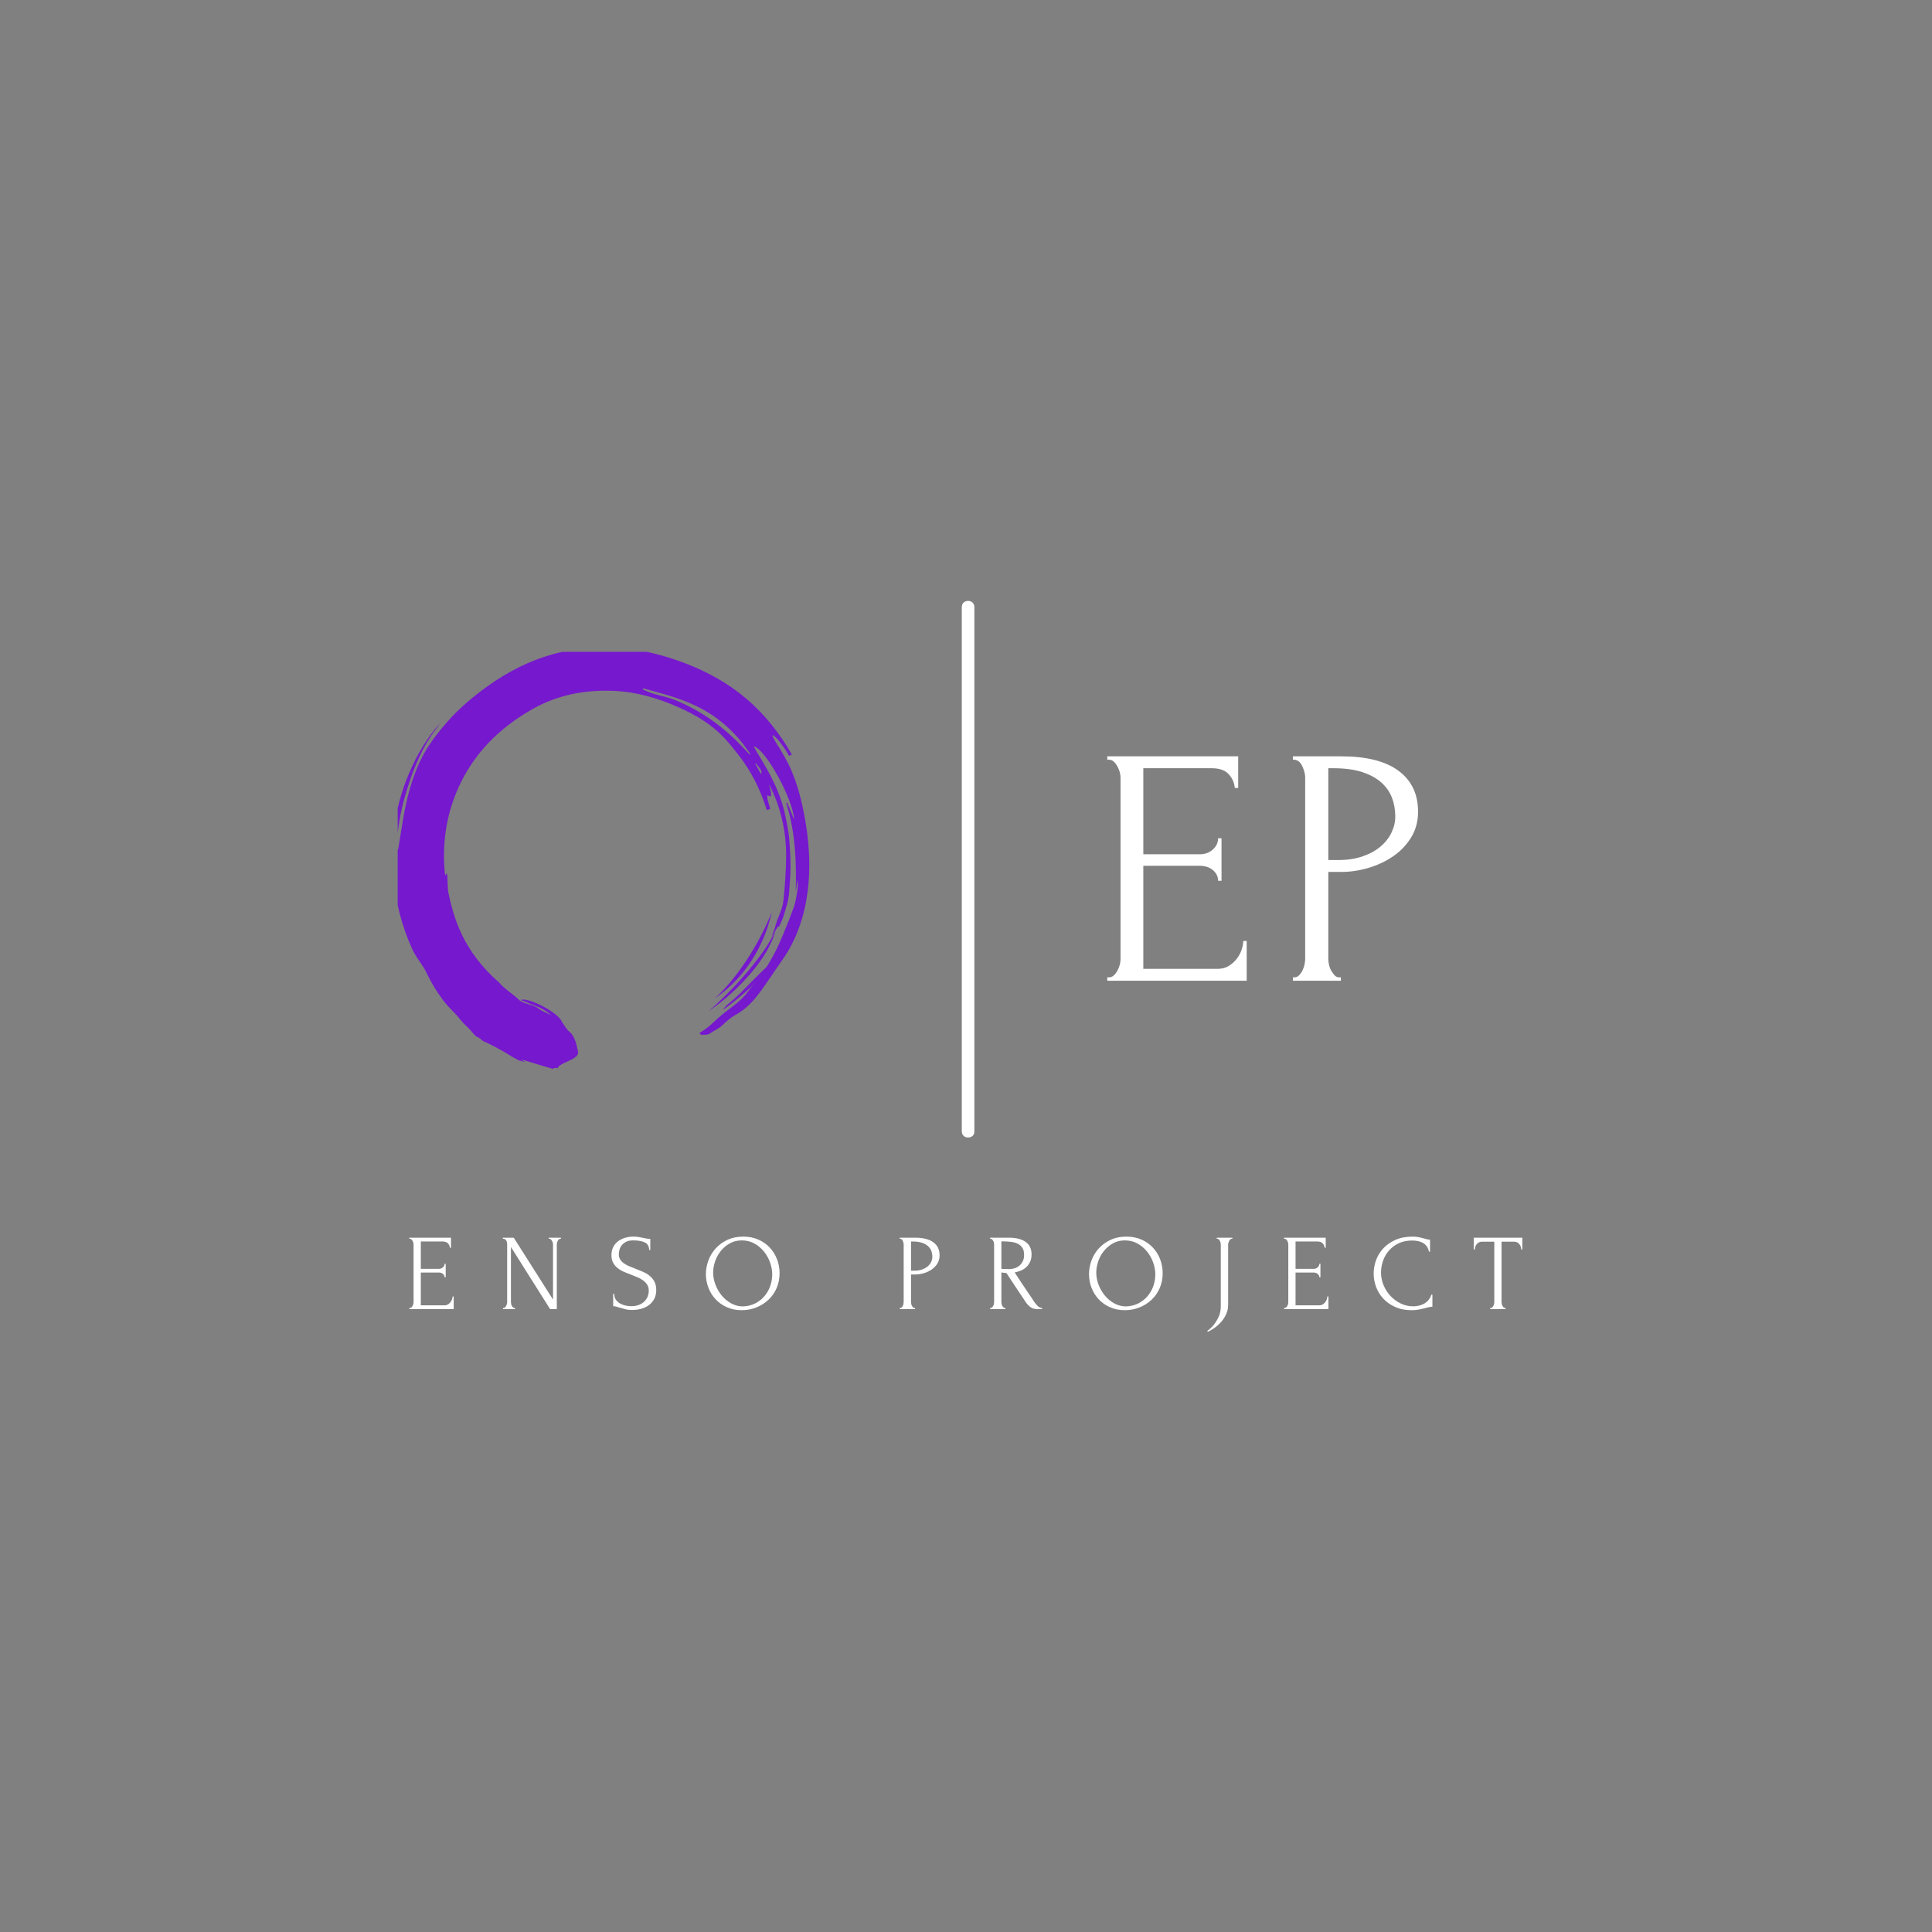 <?xml version="1.0" encoding="UTF-8" standalone="no" ?>
<!DOCTYPE svg PUBLIC "-//W3C//DTD SVG 1.1//EN" "http://www.w3.org/Graphics/SVG/1.1/DTD/svg11.dtd">
<svg xmlns="http://www.w3.org/2000/svg" xmlns:xlink="http://www.w3.org/1999/xlink" version="1.1" width="500" height="500" viewBox="0 0 500 500" xml:space="preserve">
<rect x="0" y="0" width="500" height="500" fill="#808080" stroke="none"/>
<desc>Created with Fabric.js 3.6.3</desc>
<defs>
</defs>
<g transform="matrix(0.5 0 0 0.5 326.558 226.171)" style=""  ><path fill="#ffffff" opacity="1" d="M-79.99 55.29L-79.99 53.53L-79.11 53.53Q-77.70 53.53-76.65 52.56Q-75.59 51.59-74.80 50.18Q-74.01 48.78-73.57 47.19Q-73.13 45.61-73.13 44.20L-73.13 44.20L-73.13-49.96Q-73.13-51.19-73.57-52.78Q-74.01-54.36-74.80-55.77Q-75.59-57.18-76.65-58.14Q-77.70-59.11-79.11-59.11L-79.11-59.11L-79.99-59.11L-79.99-60.87L-12.23-60.87L-12.23-44.50L-13.99-44.50Q-14.34-48.55-17.16-51.63Q-19.98-54.71-25.96-54.71L-25.96-54.71L-61.34-54.71L-61.34-10.18L-32.12-10.18Q-28.07-10.18-25.34-12.65Q-22.62-15.11-22.62-18.46L-22.62-18.46L-20.86-18.46L-20.86 3.54L-22.62 3.54Q-22.62 0.38-25.26-1.91Q-27.90-4.20-32.12-4.20L-32.12-4.20L-61.34-4.20L-61.34 49.13L-22.79 49.13Q-19.45 49.13-16.98 47.54Q-14.52 45.96-12.85 43.76Q-11.18 41.56-10.38 39.01Q-9.59 36.46-9.59 34.70L-9.59 34.70L-7.83 34.70L-7.83 55.29L-79.99 55.29Z"/><path fill="#ffffff" opacity="1" d="M16.10-59.11L16.10-60.87L41.10-60.87Q60.63-60.87 70.75-53.39Q80.87-45.91 80.87-32.18L80.87-32.18Q80.87-24.79 77.35-18.98Q73.83-13.18 68.11-9.22Q62.39-5.26 55.26-3.14Q48.14-1.03 41.10-1.03L41.10-1.03L34.41-1.03L34.41 43.85Q34.41 45.26 34.76 46.93Q35.11 48.60 35.90 50.01Q36.70 51.42 37.66 52.47Q38.63 53.53 40.04 53.53L40.04 53.53L40.92 53.53L40.92 55.29L16.10 55.29L16.10 53.53L16.98 53.53Q18.22 53.53 19.27 52.47Q20.33 51.42 21.03 50.01Q21.74 48.60 22.09 46.93Q22.44 45.26 22.44 43.85L22.44 43.85L22.44-49.96Q22.44-52.42 21.03-55.59Q19.62-58.76 16.98-59.11L16.98-59.11L16.10-59.11ZM36.87-54.71L34.41-54.71L34.41-7.19L39.69-7.19Q46.73-7.19 52.27-9.13Q57.82-11.06 61.51-14.23Q65.21-17.40 67.14-21.45Q69.08-25.50 69.08-29.72L69.08-29.72Q69.08-34.82 67.41-39.31Q65.74-43.80 61.95-47.23Q58.17-50.66 52.01-52.69Q45.85-54.71 36.87-54.71L36.87-54.71Z"/></g><g transform="matrix(0.5 0 0 0.5 249.466 330)" style=""  ><path fill="#ffffff" opacity="1" d="M-287.06 17.59L-287.06 17.03L-286.78 17.03Q-286.33 17.03-285.99 16.72Q-285.66 16.42-285.40 15.97Q-285.15 15.52-285.01 15.02Q-284.87 14.51-284.87 14.06L-284.87 14.06L-284.87-15.90Q-284.87-16.29-285.01-16.79Q-285.15-17.30-285.40-17.74Q-285.66-18.19-285.99-18.50Q-286.33-18.81-286.78-18.81L-286.78-18.81L-287.06-18.81L-287.06-19.37L-265.50-19.37L-265.50-14.16L-266.06-14.16Q-266.17-15.45-267.06-16.43Q-267.96-17.41-269.86-17.41L-269.86-17.41L-281.12-17.41L-281.12-3.24L-271.82-3.24Q-270.54-3.24-269.67-4.02Q-268.80-4.81-268.80-5.87L-268.80-5.87L-268.24-5.87L-268.24 1.13L-268.80 1.13Q-268.80 0.12-269.64-0.61Q-270.48-1.34-271.82-1.34L-271.82-1.34L-281.12-1.34L-281.12 15.63L-268.86 15.63Q-267.79 15.63-267.01 15.13Q-266.22 14.62-265.69 13.92Q-265.16 13.22-264.91 12.41Q-264.66 11.60-264.66 11.04L-264.66 11.04L-264.10 11.04L-264.10 17.59L-287.06 17.59Z"/><path fill="#ffffff" opacity="1" d="M-232.62 17.03L-232.62 17.03L-232.34 17.03L-232.34 17.59L-238.56 17.59L-238.56 17.03L-238.28 17.03Q-237.89 17.03-237.52 16.70Q-237.16 16.36-236.94 15.91Q-236.71 15.46-236.57 14.93Q-236.43 14.40-236.43 13.95L-236.43 13.95L-236.43-15.90Q-236.43-16.29-236.52-16.79Q-236.60-17.30-236.82-17.74Q-237.05-18.19-237.44-18.50Q-237.83-18.81-238.39-18.81L-238.39-18.81L-238.67-18.81L-238.67-19.37L-233.02-19.37L-212.69 12.66L-212.69-15.90Q-212.69-16.29-212.83-16.79Q-212.97-17.30-213.22-17.74Q-213.47-18.19-213.81-18.50Q-214.14-18.81-214.59-18.81L-214.59-18.81L-214.87-18.81L-214.87-19.37L-208.60-19.37L-208.60-18.81L-208.88-18.81Q-209.33-18.81-209.66-18.50Q-210.00-18.19-210.25-17.74Q-210.50-17.30-210.62-16.79Q-210.73-16.29-210.73-15.90L-210.73-15.90L-210.73 17.59L-214.20 17.59L-234.47-14.55L-234.47 13.95Q-234.47 14.40-234.36 14.93Q-234.25 15.46-234.00 15.91Q-233.74 16.36-233.41 16.70Q-233.07 17.03-232.62 17.03Z"/><path fill="#ffffff" opacity="1" d="M-159.26 7.68L-159.26 7.68Q-159.26 10.48-160.38 12.47Q-161.50 14.46-163.27 15.69Q-165.03 16.92-167.24 17.48Q-169.46 18.04-171.64 18.04L-171.64 18.04Q-173.88 18.04-175.50 17.59Q-177.13 17.14-178.47 16.75L-178.47 16.75Q-179.37 16.47-180.10 16.28Q-180.82 16.08-181.55 16.08L-181.55 16.08L-181.55 9.70L-180.99 9.70Q-180.99 11.82-179.90 13.08Q-178.81 14.34-177.35 15.02Q-175.90 15.69-174.44 15.88Q-172.98 16.08-172.31 16.08L-172.31 16.08Q-169.90 16.08-168.17 15.38Q-166.43 14.68-165.31 13.53Q-164.19 12.38-163.66 10.98Q-163.13 9.58-163.13 8.13L-163.13 8.13Q-163.13 6.28-163.91 5.02Q-164.70 3.76-165.96 2.81Q-167.22 1.86-168.84 1.18Q-170.46 0.51-172.14-0.16L-172.14-0.16Q-174.05-0.89-175.90-1.67Q-177.74-2.46-179.20-3.60Q-180.66-4.75-181.55-6.35Q-182.45-7.94-182.45-10.30L-182.45-10.30Q-182.45-12.76-181.50-14.58Q-180.54-16.40-178.95-17.58Q-177.35-18.75-175.31-19.34Q-173.26-19.93-171.14-19.93L-171.14-19.93Q-169.68-19.93-168.39-19.73Q-167.10-19.54-165.93-19.26L-165.93-19.26Q-164.98-19.03-164.08-18.89Q-163.18-18.75-162.34-18.75L-162.34-18.75L-162.34-12.98L-162.90-12.98Q-163.02-15.90-165.20-16.93Q-167.38-17.97-171.25-17.97L-171.25-17.97Q-173.49-17.97-174.92-17.21Q-176.34-16.46-177.18-15.36Q-178.02-14.27-178.33-13.01Q-178.64-11.75-178.64-10.80L-178.64-10.80Q-178.64-9.23-177.94-8.11Q-177.24-6.99-176.06-6.15Q-174.89-5.31-173.35-4.64Q-171.81-3.97-170.13-3.35L-170.13-3.35Q-168.22-2.62-166.26-1.78Q-164.30-0.94-162.76 0.29Q-161.22 1.52-160.24 3.31Q-159.26 5.10-159.26 7.68Z"/><path fill="#ffffff" opacity="1" d="M-114.24-19.93L-114.24-19.93Q-109.87-19.93-106.40-18.39Q-102.93-16.85-100.49-14.24Q-98.06-11.64-96.74-8.20Q-95.42-4.75-95.42-1.00L-95.42-1.00Q-95.42 3.20-96.96 6.73Q-98.50 10.26-101.19 12.78Q-103.88 15.30-107.44 16.72Q-110.99 18.15-115.02 18.15L-115.02 18.15Q-119.34 18.15-122.78 16.58Q-126.22 15.02-128.60 12.44Q-130.98 9.86-132.27 6.50Q-133.56 3.14-133.56-0.50L-133.56-0.50Q-133.56-4.08-132.27-7.58Q-130.98-11.08-128.49-13.82Q-126.00-16.57-122.42-18.25Q-118.83-19.93-114.24-19.93ZM-114.30 16.19L-114.30 16.19Q-110.54 16.02-107.72 14.48Q-104.89 12.94-102.98 10.56Q-101.08 8.18-100.16 5.33Q-99.23 2.47-99.23-0.33L-99.23-0.33Q-99.23-3.41-100.35-6.54Q-101.47-9.68-103.54-12.23Q-105.62-14.78-108.50-16.37Q-111.38-17.97-114.97-17.97L-114.97-17.97Q-118.44-17.97-121.18-16.43Q-123.93-14.89-125.86-12.48Q-127.79-10.07-128.80-7.10Q-129.81-4.14-129.81-1.28L-129.81-1.28Q-129.81 1.80-128.63 4.91Q-127.46 8.02-125.38 10.54Q-123.31 13.06-120.48 14.62Q-117.66 16.19-114.30 16.19Z"/><path fill="#ffffff" opacity="1" d=""/><path fill="#ffffff" opacity="1" d="M-33.21-18.81L-33.21-19.37L-25.26-19.37Q-19.04-19.37-15.82-16.99Q-12.60-14.61-12.60-10.24L-12.60-10.24Q-12.60-7.89-13.72-6.04Q-14.84-4.19-16.66-2.93Q-18.48-1.67-20.75-1.00Q-23.02-0.33-25.26-0.33L-25.26-0.33L-27.38-0.33L-27.38 13.95Q-27.38 14.40-27.27 14.93Q-27.16 15.46-26.91 15.91Q-26.66 16.36-26.35 16.70Q-26.04 17.03-25.59 17.03L-25.59 17.03L-25.31 17.03L-25.31 17.59L-33.21 17.59L-33.21 17.03L-32.93 17.03Q-32.54 17.03-32.20 16.70Q-31.86 16.36-31.64 15.91Q-31.42 15.46-31.30 14.93Q-31.19 14.40-31.19 13.95L-31.19 13.95L-31.19-15.90Q-31.19-16.68-31.64-17.69Q-32.09-18.70-32.93-18.81L-32.93-18.81L-33.21-18.81ZM-26.60-17.41L-27.38-17.41L-27.38-2.29L-25.70-2.29Q-23.46-2.29-21.70-2.90Q-19.94-3.52-18.76-4.53Q-17.58-5.54-16.97-6.82Q-16.35-8.11-16.35-9.46L-16.35-9.46Q-16.35-11.08-16.88-12.51Q-17.42-13.94-18.62-15.03Q-19.82-16.12-21.78-16.76Q-23.74-17.41-26.60-17.41L-26.60-17.41Z"/><path fill="#ffffff" opacity="1" d="M21.17 17.03L21.17 17.03L21.45 17.03L21.45 17.59L13.55 17.59L13.55 17.03L13.83 17.03Q14.22 17.03 14.56 16.70Q14.90 16.36 15.15 15.91Q15.40 15.46 15.51 14.93Q15.62 14.40 15.62 13.95L15.62 13.95L15.62-15.90Q15.62-16.29 15.51-16.79Q15.40-17.30 15.15-17.74Q14.90-18.19 14.56-18.50Q14.22-18.81 13.83-18.81L13.83-18.81L13.55-18.81L13.55-19.37L23.30-19.37Q28.90-19.37 31.95-17.18Q35.00-15.00 35.00-10.74L35.00-10.74Q35.00-8.62 34.30-7.02Q33.60-5.42 32.42-4.28Q31.25-3.13 29.65-2.43Q28.06-1.73 26.26-1.39L26.26-1.39L30.30 4.77Q31.75 7.01 33.26 9.16Q34.78 11.32 36.23 13.62L36.23 13.62Q36.62 14.18 37.10 14.79Q37.58 15.41 38.11 15.91Q38.64 16.42 39.23 16.72Q39.82 17.03 40.43 17.03L40.43 17.03L40.43 17.59L38.02 17.59Q35.78 17.59 34.36 16.50Q32.93 15.41 31.98 13.95L31.98 13.95Q29.46 10.26 26.96 6.45Q24.47 2.64 22.01-1.06L22.01-1.06Q21.39-1.11 20.69-1.20Q19.99-1.28 19.38-1.39L19.38-1.39L19.38 13.95Q19.38 14.40 19.49 14.93Q19.60 15.46 19.85 15.91Q20.10 16.36 20.41 16.70Q20.72 17.03 21.17 17.03ZM20.22-17.46L19.38-17.46L19.38-3.24L19.66-3.24Q20.10-3.18 21.08-3.16Q22.06-3.13 23.52-3.13L23.52-3.13Q24.70-3.13 26.01-3.49Q27.33-3.86 28.48-4.72Q29.62-5.59 30.38-6.99Q31.14-8.39 31.14-10.52L31.14-10.52Q31.14-12.65 30.32-13.99Q29.51-15.34 28.08-16.12Q26.66-16.90 24.64-17.18Q22.62-17.46 20.22-17.46L20.22-17.46Z"/><path fill="#ffffff" opacity="1" d="M84.06-19.93L84.06-19.93Q88.42-19.93 91.90-18.39Q95.37-16.85 97.80-14.24Q100.24-11.64 101.56-8.20Q102.87-4.75 102.87-1.00L102.87-1.00Q102.87 3.20 101.33 6.73Q99.79 10.26 97.10 12.78Q94.42 15.30 90.86 16.72Q87.30 18.15 83.27 18.15L83.27 18.15Q78.96 18.15 75.52 16.58Q72.07 15.02 69.69 12.44Q67.31 9.86 66.02 6.50Q64.74 3.14 64.74-0.50L64.74-0.50Q64.74-4.08 66.02-7.58Q67.31-11.08 69.80-13.82Q72.30-16.57 75.88-18.25Q79.46-19.93 84.06-19.93ZM84.00 16.19L84.00 16.19Q87.75 16.02 90.58 14.48Q93.41 12.94 95.31 10.56Q97.22 8.18 98.14 5.33Q99.06 2.47 99.06-0.33L99.06-0.33Q99.06-3.41 97.94-6.54Q96.82-9.68 94.75-12.23Q92.68-14.78 89.80-16.37Q86.91-17.97 83.33-17.97L83.33-17.97Q79.86-17.97 77.11-16.43Q74.37-14.89 72.44-12.48Q70.50-10.07 69.50-7.10Q68.49-4.14 68.49-1.28L68.49-1.28Q68.49 1.80 69.66 4.91Q70.84 8.02 72.91 10.54Q74.98 13.06 77.81 14.62Q80.64 16.19 84.00 16.19Z"/><path fill="#ffffff" opacity="1" d="M130.87-18.81L130.87-19.37L138.94-19.37L138.94-18.81L138.66-18.81Q138.21-18.81 137.87-18.50Q137.54-18.19 137.28-17.72Q137.03-17.24 136.89-16.74Q136.75-16.23 136.75-15.84L136.75-15.84L136.75 15.35Q136.75 17.14 136.30 18.66Q135.86 20.17 135.10 21.48Q134.34 22.80 133.42 23.89Q132.50 24.98 131.49 25.88L131.49 25.88Q129.19 27.95 126.22 29.35L126.22 29.35L125.94 28.90Q127.90 27.50 129.42 25.60L129.42 25.60Q130.70 23.98 131.82 21.62Q132.94 19.27 132.94 16.19L132.94 16.19L132.94-15.84Q132.94-16.23 132.83-16.74Q132.72-17.24 132.47-17.72Q132.22-18.19 131.88-18.50Q131.54-18.81 131.15-18.81L131.15-18.81L130.87-18.81Z"/><path fill="#ffffff" opacity="1" d="M165.70 17.59L165.70 17.03L165.98 17.03Q166.43 17.03 166.77 16.72Q167.10 16.42 167.36 15.97Q167.61 15.52 167.75 15.02Q167.89 14.51 167.89 14.06L167.89 14.06L167.89-15.90Q167.89-16.29 167.75-16.79Q167.61-17.30 167.36-17.74Q167.10-18.19 166.77-18.50Q166.43-18.81 165.98-18.81L165.98-18.81L165.70-18.81L165.70-19.37L187.26-19.37L187.26-14.16L186.70-14.16Q186.59-15.45 185.70-16.43Q184.80-17.41 182.90-17.41L182.90-17.41L171.64-17.41L171.64-3.24L180.94-3.24Q182.22-3.24 183.09-4.02Q183.96-4.81 183.96-5.87L183.96-5.87L184.52-5.87L184.52 1.13L183.96 1.13Q183.96 0.12 183.12-0.61Q182.28-1.34 180.94-1.34L180.94-1.34L171.64-1.34L171.64 15.63L183.90 15.63Q184.97 15.63 185.75 15.13Q186.54 14.62 187.07 13.92Q187.60 13.22 187.85 12.41Q188.10 11.60 188.10 11.04L188.10 11.04L188.66 11.04L188.66 17.59L165.70 17.59Z"/><path fill="#ffffff" opacity="1" d="M232.12-17.91L232.12-17.91Q227.98-17.91 224.92-16.43Q221.87-14.94 219.86-12.56Q217.84-10.18 216.86-7.22Q215.88-4.25 215.88-1.34L215.88-1.34Q215.88 1.97 217.17 5.13Q218.46 8.30 220.72 10.73Q222.99 13.17 226.02 14.65Q229.04 16.14 232.57 16.14L232.57 16.14Q233.58 16.14 234.95 15.91Q236.32 15.69 237.66 15.04Q239.01 14.40 240.16 13.22Q241.30 12.05 241.92 10.14L241.92 10.14L242.48 10.14L242.48 16.36Q241.64 16.36 240.72 16.58Q239.79 16.81 238.67 17.09L238.67 17.09Q237.22 17.48 235.45 17.82Q233.69 18.15 231.73 18.15L231.73 18.15Q226.86 18.15 223.16 16.47Q219.46 14.79 217.00 12.10Q214.54 9.42 213.30 6.03Q212.07 2.64 212.07-0.83L212.07-0.83Q212.07-4.30 213.30-7.72Q214.54-11.14 217.06-13.85Q219.58-16.57 223.38-18.25Q227.19-19.93 232.34-19.93L232.34-19.93Q234.19-19.93 235.68-19.59Q237.16-19.26 238.34-18.92L238.34-18.92Q239.18-18.64 239.88-18.50Q240.58-18.36 241.25-18.36L241.25-18.36L241.25-12.14L240.69-12.14Q240.35-13.88 239.46-15.03Q238.56-16.18 237.36-16.79Q236.15-17.41 234.78-17.66Q233.41-17.91 232.12-17.91Z"/><path fill="#ffffff" opacity="1" d="M280.06 17.03L280.06 17.03L280.34 17.03L280.34 17.59L272.38 17.59L272.38 17.03L272.66 17.03Q273.11 17.03 273.45 16.70Q273.78 16.36 274.04 15.91Q274.29 15.46 274.40 14.93Q274.51 14.40 274.51 13.95L274.51 13.95L274.51-17.30L268.02-17.30Q267.12-17.30 266.45-16.90Q265.78-16.51 265.33-15.92Q264.88-15.34 264.66-14.64Q264.43-13.94 264.43-13.26L264.43-13.26L263.87-13.26L263.87-19.37L289.02-19.37L289.02-13.26L288.46-13.26Q288.46-13.94 288.23-14.64Q288.01-15.34 287.56-15.92Q287.11-16.51 286.44-16.90Q285.77-17.30 284.87-17.30L284.87-17.30L278.26-17.30L278.26 13.95Q278.26 14.40 278.38 14.93Q278.49 15.46 278.74 15.91Q278.99 16.36 279.30 16.70Q279.61 17.03 280.06 17.03Z"/></g><g transform="matrix(0.237 -5.815e-17 5.815e-17 0.237 156.664 222.949)"  >
<g style=""   >
		<g transform="matrix(1 0 0 1 183.55 81.25)" clip-path="url(#CLIPPATH_51264)"  >
<clipPath id="CLIPPATH_51264" >
	<rect transform="matrix(1 0 0 1 -364.9 -165.15)" x="-234" y="-230.05" rx="0" ry="0" width="468" height="460.1" />
</clipPath>
<path style="stroke: none; stroke-width: 1; stroke-dasharray: none; stroke-linecap: butt; stroke-dashoffset: 0; stroke-linejoin: miter; stroke-miterlimit: 4; fill: rgb(118,24,206); fill-rule: nonzero; opacity: 1;"  transform=" translate(-453.05, -350.75)" d="M 447.1 360.9 c 0.2 -0.5 1.8 -4.3 3.4 -8.4 c 2.1 -3.5 4.4 -7.3 7.5 -11.9 c 0.3 0.1 0.6 0.2 1 0.4 C 454.8 349.4 449.3 359.9 447.1 360.9" stroke-linecap="round" />
</g>
		<g transform="matrix(1 0 0 1 145.376 49.2)" clip-path="url(#CLIPPATH_51265)"  >
<clipPath id="CLIPPATH_51265" >
	<rect transform="matrix(1 0 0 1 -288.553 -101.05)" x="-234" y="-230.05" rx="0" ry="0" width="468" height="460.1" />
</clipPath>
<path style="stroke: none; stroke-width: 1; stroke-dasharray: none; stroke-linecap: butt; stroke-dashoffset: 0; stroke-linejoin: miter; stroke-miterlimit: 4; fill: rgb(118,24,206); fill-rule: nonzero; opacity: 1;"  transform=" translate(-414.876, -318.7)" d="M 501.6 233.6 c 3.7 22.2 4.2 44.5 1.2 66.9 c -5.7 43.3 -23.6 81.4 -50.1 115.7 c -10 12.9 -21.7 24.2 -34.7 34.1 c -20.9 15.9 -43.9 27 -69.7 31.9 c -7.6 1.4 -15.5 2 -23.3 2.4 c 6.2 -4.3 13.6 -4.7 20.4 -6.7 c 14.5 -4.1 28.9 -9 41.9 -16.6 c 18.7 -10.9 36.4 -23.3 51.2 -39.5 c 28.5 -31.4 47.9 -67.3 56.3 -109 c 6.3 -31.1 5.6 -62 -1.8 -92.8 c -3.3 -14 -6.1 -28.1 -11.4 -41.5 c -3.4 -8.4 -7.1 -16.5 -11.5 -24.3 l 3.1 -1.4 C 487.5 178 496.8 204.9 501.6 233.6" stroke-linecap="round" />
</g>
		<g transform="matrix(1 0 0 1 188 -45.35)" clip-path="url(#CLIPPATH_51266)"  >
<clipPath id="CLIPPATH_51266" >
	<rect transform="matrix(1 0 0 1 -373.8 88.05)" x="-234" y="-230.05" rx="0" ry="0" width="468" height="460.1" />
</clipPath>
<path style="stroke: none; stroke-width: 1; stroke-dasharray: none; stroke-linecap: butt; stroke-dashoffset: 0; stroke-linejoin: miter; stroke-miterlimit: 4; fill: rgb(118,24,206); fill-rule: nonzero; opacity: 1;"  transform=" translate(-457.5, -224.15)" d="M 448.3 185.5 c 12.4 24.3 18.4 50.2 18.4 77.3 C 463.4 228.8 460.1 215.3 448.3 185.5" stroke-linecap="round" />
</g>
		<g transform="matrix(1 0 0 1 176.111 92.3)" clip-path="url(#CLIPPATH_51267)"  >
<clipPath id="CLIPPATH_51267" >
	<rect transform="matrix(1 0 0 1 -350.022 -187.25)" x="-234" y="-230.05" rx="0" ry="0" width="468" height="460.1" />
</clipPath>
<path style="stroke: none; stroke-width: 1; stroke-dasharray: none; stroke-linecap: butt; stroke-dashoffset: 0; stroke-linejoin: miter; stroke-miterlimit: 4; fill: rgb(118,24,206); fill-rule: nonzero; opacity: 1;"  transform=" translate(-445.611, -361.8)" d="M 458.9 340.9 h 0.1 c -0.4 1.6 -4.5 10.4 -5.4 11.8 c -5.5 9.3 -13.6 21.1 -20.6 30 c -3.4 -0.8 5.3 -10.1 7.6 -14 c 3.9 -5.9 6.5 -10.6 9.8 -16.2 c -1.6 4.1 -3.1 7.9 -3.4 8.4 C 449.3 359.9 454.8 349.4 458.9 340.9" stroke-linecap="round" />
</g>
		<g transform="matrix(1 0 0 1 180.739 13.65)" clip-path="url(#CLIPPATH_51268)"  >
<clipPath id="CLIPPATH_51268" >
	<rect transform="matrix(1 0 0 1 -359.278 -29.95)" x="-234" y="-230.05" rx="0" ry="0" width="468" height="460.1" />
</clipPath>
<path style="stroke: none; stroke-width: 1; stroke-dasharray: none; stroke-linecap: butt; stroke-dashoffset: 0; stroke-linejoin: miter; stroke-miterlimit: 4; fill: rgb(118,24,206); fill-rule: nonzero; opacity: 1;"  transform=" translate(-450.239, -283.15)" d="M 455.9 234.8 c 9.5 34.2 7.9 67.7 -6.4 100.3 c -2.6 6 -6 11.6 -9 17.4 c -0.3 0.6 -0.9 1.2 -1.9 1.5 c 0.3 -1 0.6 -2 1 -3 c 7.6 -19.5 12.2 -39.7 13.9 -60.6 c 2.2 -26.2 -0.4 -51.9 -8 -77 l 3.9 -1.1 C 451.6 219.7 453.8 227.2 455.9 234.8" stroke-linecap="round" />
</g>
		<g transform="matrix(1 0 0 1 -5.037 -3.749)" clip-path="url(#CLIPPATH_51269)"  >
<clipPath id="CLIPPATH_51269" >
	<rect transform="matrix(1 0 0 1 12.275 4.847)" x="-234" y="-230.05" rx="0" ry="0" width="468" height="460.1" />
</clipPath>
<path style="stroke: none; stroke-width: 1; stroke-dasharray: none; stroke-linecap: butt; stroke-dashoffset: 0; stroke-linejoin: miter; stroke-miterlimit: 4; fill: rgb(118,24,206); fill-rule: nonzero; opacity: 1;"  transform=" translate(-264.463, -265.751)" d="M 488.9 231.7 c -3.2 -20.8 -7.7 -41.3 -15.9 -60.8 c -4.7 -11.1 -10.8 -21.4 -17.3 -31.5 c -1.4 -2.2 -2.5 -4.6 -3.8 -7 c 0.4 -0.3 0.7 -0.5 1.1 -0.8 c 1.8 1.8 3.7 3.4 5.3 5.3 c 4.5 5.4 8.4 11.2 11.8 17.3 l 3.1 -1.4 c -3.3 -5.8 -6.8 -11.4 -10.6 -17 c -14.8 -21.7 -32.5 -40.5 -54.1 -55.6 c -19.1 -13.3 -39.9 -23.3 -62 -30.8 c -31.1 -10.6 -62.8 -15.8 -95.8 -13.1 c -27 2.2 -52 9.5 -75.4 21 c -12.2 6.1 -24 13.3 -35.4 21.5 c -15.5 11.3 -30.2 23.6 -42.9 38.1 c -11.3 12.8 -21.7 26.4 -29.2 41.8 c -10 20.7 -15.5 42.9 -19.3 65.4 c -1.7 10.2 -3.3 20.5 -5 30.7 c -0.2 1.3 -0.9 2.5 -1.4 3.8 c -0.3 -0.1 -0.6 -0.2 -0.9 -0.3 c 0.5 -6.6 0.7 -13.2 1.5 -19.7 c 2 -18.1 6.2 -35.6 11.9 -52.9 c 7.1 -21.6 15.8 -42.3 29.8 -60.5 c 1.6 -2 2.9 -4.2 4.4 -6.3 c -1.8 2 -3.6 4 -5.3 6.1 c -13.7 17 -23.8 36 -31.6 56.3 c -12.9 34 -17.5 68.8 -14.1 104.5 c 2.6 27.4 9.3 53.8 20.6 78.9 c 5 11.1 11.1 16.3 16.3 27.3 c 5 10.6 10.7 19.7 17.7 29.1 c 6.1 8.2 12.6 13.2 18.9 21.3 c 4.6 5.8 7.2 6.9 11.9 12.5 c 0.9 1.1 4.7 5.7 6.1 6.1 c 2.5 0.6 5.3 4 7.6 5 c 4.8 2 9.4 4.6 14.1 7 c 8.6 4.4 15.1 9.2 23.7 13.5 c 1 0.5 5.3 1.5 6.8 1.9 c -0.8 -1.6 -2.2 -0.6 -3.1 -2.5 c 4.1 1.2 7.2 2 11.5 3.4 c 5.6 1.8 16.1 4.9 21.8 6.5 c 1.8 0.5 0.8 -0.9 2.7 -0.9 c 0.1 -0.2 3.1 0.5 3.2 0.3 c -1.1 -0.9 1.9 -0.9 0.6 -2 c 0.7 -0.4 1.1 -0.6 1.6 -0.9 c 5.6 -4 11.4 -4.9 16.9 -9.1 c 1.9 -1.4 3.6 -3.5 2.9 -6.4 c -1 -4 -1.7 -8.2 -3.2 -12.1 c -1.3 -3.2 -3 -6.7 -5.6 -8.8 c -5.8 -4.6 -6.4 -10.4 -12.5 -14.6 c -4.3 -2.9 -17.7 -7.8 -21.7 -11.1 c -5.4 -4.7 -16.5 -4.8 -21.6 -9.8 c -6.2 -6.1 -15.8 -11.8 -21.3 -18.5 c -40.3 -35.2 -49.8 -71.3 -55.7 -98.7 c -0.9 -3.8 -0.6 -16.7 -1.5 -21 c -0.7 1.1 -1.1 1.7 -1.8 2.7 c -0.3 -1.5 -0.5 -2.4 -0.6 -3.4 c -2.4 -27.5 0.5 -54.4 10 -80.4 c 3.3 -9.1 7.2 -17.7 11.8 -25.8 c 16.8 -30.3 41.7 -53.6 72.8 -71.5 c 11.2 -6.5 22.9 -11.3 34.9 -14.7 c 17.7 -5 36.1 -6.7 55.1 -5.9 c 25.2 1.1 49 8.1 71.8 18.4 c 16.7 7.5 32.5 16.7 45.6 29.6 c 7.2 7.1 13.5 15.2 19.7 23.2 c 12.8 16.6 22.2 35.1 28.7 55 c 0.4 1.3 0.8 2.6 1.2 3.9 l 3.9 -1.1 c -1 -3.4 -1.9 -6.8 -2.9 -10.1 c -0.4 -1.4 -0.3 -3 -0.5 -4.9 c 1.7 0.6 2.6 1 3.8 1.4 c 1.5 -4.8 -1.2 -8.8 -1.5 -13.1 c 12.4 24.3 18.4 50.2 18.4 77.3 c 0 16.7 -1.3 33.4 -3 50 c -1 9.3 -7 19.4 -9.1 28.5 c -0.1 0.7 -2.2 6.1 -4.2 11 c 2.1 -3.5 4.4 -7.3 7.5 -11.9 c 0.3 0.1 0.6 0.2 1 0.4 c 2.5 -5.2 4.4 -9.6 4.7 -10.7 c 3.2 -11.2 5.7 -16.5 6.5 -28.2 c 0.6 -8.7 1.3 -17.3 1.4 -25.9 c 0.1 -12.1 -0.6 -19.2 -1.4 -31.3 c -0.6 -8 -3.4 -21 -5.1 -28.8 c -5.2 -22.4 -15.8 -42.4 -27.8 -61.8 c -2 -3.2 -3.8 -6.5 -5.9 -10.2 c 12.7 2.1 43.2 58.2 44.2 80 c -2.6 -6.3 -5.1 -12.4 -7.6 -18.6 c -0.4 0.1 -0.7 0.3 -1.1 0.4 c 10.1 31.7 11.3 64.3 10.4 97.2 c 0.6 -4.6 1.3 -9.1 1.9 -13.7 c 0.4 3.8 0.6 7.5 0 11.2 c -1.2 7.2 -2.1 14.6 -4.8 21.2 c -1.7 4.1 -3 8.3 -4.7 12.4 c -4.2 10.2 -8.1 20.6 -12.9 30.4 c -4.5 9.1 -9.6 18 -15.3 26.5 c -4.5 6.8 -10.7 12.5 -15.3 19.2 c -5 7.2 -11.2 12.8 -18 17.9 c -7.2 5.4 -14.4 10.9 -20.8 17.2 c -4.5 4.5 -9.5 8 -15.3 11.7 c 0.9 0.8 1.7 2.1 2.3 2 c 3 -0.6 6.2 0.5 9 -1.5 c 4.5 -3.2 9.9 -5.3 13.8 -9.1 c 4.3 -4.1 8.6 -8.1 13.7 -10.9 c 10.8 -5.8 19.2 -14.3 26.4 -23.9 c 8.7 -11.6 16.5 -23.9 24.9 -35.8 c 16.1 -22.7 24.5 -48.1 28.1 -75.4 C 493.4 278.9 492.5 255.3 488.9 231.7 z M 434 162.3 c 2.1 3.5 6.1 6 6.1 10.8 c -0.3 0.2 -0.6 0.3 -0.9 0.5 c -2 -3.6 -4 -7.2 -6 -10.8 C 433.5 162.7 433.8 162.5 434 162.3 z M 427.4 153 c -1.9 -2 -3.9 -4.1 -5.8 -6.1 C 400 123.5 374.8 105 345.1 93 c -7.5 -3 -15.6 -4.4 -23.4 -6.8 c -3.9 -1.2 -7.6 -3 -11.4 -4.5 c 0.2 -0.4 0.4 -0.9 0.5 -1.3 c 8 2.2 16.1 4.3 24 6.7 c 15.1 4.4 29.9 9.9 43.6 17.7 c 14.8 8.5 27.5 19.6 38.5 32.7 c 3.6 4.2 6.7 8.8 10.1 13.3 C 427.4 151.2 427.7 151.9 427.4 153 z" stroke-linecap="round" />
</g>
		<g transform="matrix(1 0 0 1 90.733 195.2)" clip-path="url(#CLIPPATH_51270)"  >
<clipPath id="CLIPPATH_51270" >
	<rect transform="matrix(1 0 0 1 -179.265 -393.05)" x="-234" y="-230.05" rx="0" ry="0" width="468" height="460.1" />
</clipPath>
<path style="stroke: none; stroke-width: 1; stroke-dasharray: none; stroke-linecap: butt; stroke-dashoffset: 0; stroke-linejoin: miter; stroke-miterlimit: 4; fill: rgb(118,24,206); fill-rule: nonzero; opacity: 1;"  transform=" translate(-360.233, -464.7)" d="M 370.8 457.4 c 0.7 1.8 1.4 3.2 -1 3.9 c -0.3 0.1 -0.7 0.4 -0.6 0.6 c 0.3 4 -3.1 4.1 -5.5 5.1 c -4.6 1.9 -9.3 3.4 -14 5 c -0.2 -0.4 -0.4 -0.9 -0.7 -1.3 C 356.2 466.2 363.4 461.9 370.8 457.4" stroke-linecap="round" />
</g>
		<g transform="matrix(1 0 0 1 10.1 -181.858)" clip-path="url(#CLIPPATH_51271)"  >
<clipPath id="CLIPPATH_51271" >
	<rect transform="matrix(1 0 0 1 -18 361.066)" x="-234" y="-230.05" rx="0" ry="0" width="468" height="460.1" />
</clipPath>
<path style="stroke: none; stroke-width: 1; stroke-dasharray: none; stroke-linecap: butt; stroke-dashoffset: 0; stroke-linejoin: miter; stroke-miterlimit: 4; fill: rgb(118,24,206); fill-rule: nonzero; opacity: 1;"  transform=" translate(-279.6, -87.642)" d="M 255.9 87.5 c 5.7 -3.9 42.9 -1.6 47.4 2.3 C 287.7 89.1 272.2 88.3 255.9 87.5" stroke-linecap="round" />
</g>
		<g transform="matrix(1 0 0 1 -94.8 -135.7)" clip-path="url(#CLIPPATH_51272)"  >
<clipPath id="CLIPPATH_51272" >
	<rect transform="matrix(1 0 0 1 191.8 268.75)" x="-234" y="-230.05" rx="0" ry="0" width="468" height="460.1" />
</clipPath>
<path style="stroke: none; stroke-width: 1; stroke-dasharray: none; stroke-linecap: butt; stroke-dashoffset: 0; stroke-linejoin: miter; stroke-miterlimit: 4; fill: rgb(118,24,206); fill-rule: nonzero; opacity: 1;"  transform=" translate(-174.7, -133.8)" d="M 224.3 91.9 c 2.1 -0.6 4.4 -0.8 6.5 -1.2 c -22.5 6.7 -42.4 17.7 -60.6 32.4 c -17.5 14.2 -32.2 31 -46.1 48.6 c -1.2 1.5 -2.5 2.9 -3.8 4.4 c -0.2 0.2 -0.5 0.3 -1.7 0.8 c 1.3 -2.1 2.1 -3.5 3 -4.8 c 13.9 -20.1 30.4 -37.7 49.8 -52.4 C 187.4 107.4 204.6 97.3 224.3 91.9" stroke-linecap="round" />
</g>
		<g transform="matrix(1 0 0 1 -104.35 -193.4)" clip-path="url(#CLIPPATH_51273)"  >
<clipPath id="CLIPPATH_51273" >
	<rect transform="matrix(1 0 0 1 210.9 384.15)" x="-234" y="-230.05" rx="0" ry="0" width="468" height="460.1" />
</clipPath>
<path style="stroke: none; stroke-width: 1; stroke-dasharray: none; stroke-linecap: butt; stroke-dashoffset: 0; stroke-linejoin: miter; stroke-miterlimit: 4; fill: rgb(118,24,206); fill-rule: nonzero; opacity: 1;"  transform=" translate(-165.15, -76.1)" d="M 240.8 33.9 c -4.4 2.2 -37.7 8.4 -42.1 10.5 c -8 3.9 -16 7.8 -24 11.8 c -7.3 3.6 -14.5 7.2 -21.8 10.9 c -17 8.6 -32 20.1 -45.8 33.2 c -5.3 5.1 -10.1 10.7 -15.2 16 c -0.7 0.7 -1.5 1.3 -2.4 2 c 2.9 -3.5 5.5 -7.1 8.6 -10.4 C 110.3 94.7 123.6 83 138 72.5 c 19.2 -14.1 40.1 -24.9 62.9 -32.1 c 3.5 -1.1 16.1 -4.1 19.9 -4.5" stroke-linecap="round" />
</g>
		<g transform="matrix(1 0 0 1 -180 -151.15)" clip-path="url(#CLIPPATH_51274)"  >
<clipPath id="CLIPPATH_51274" >
	<rect transform="matrix(1 0 0 1 362.2 299.65)" x="-234" y="-230.05" rx="0" ry="0" width="468" height="460.1" />
</clipPath>
<path style="stroke: none; stroke-width: 1; stroke-dasharray: none; stroke-linecap: butt; stroke-dashoffset: 0; stroke-linejoin: miter; stroke-miterlimit: 4; fill: rgb(118,24,206); fill-rule: nonzero; opacity: 1;"  transform=" translate(-89.5, -118.35)" d="M 89.3 118.5 c 0.1 -0.1 0.2 -0.2 0.4 -0.3 C 89.6 118.3 89.4 118.5 89.3 118.5 L 89.3 118.5 z" stroke-linecap="round" />
</g>
		<g transform="matrix(1 0 0 1 -180.45 -150.65)" clip-path="url(#CLIPPATH_51275)"  >
<clipPath id="CLIPPATH_51275" >
	<rect transform="matrix(1 0 0 1 363.1 298.65)" x="-234" y="-230.05" rx="0" ry="0" width="468" height="460.1" />
</clipPath>
<path style="stroke: none; stroke-width: 1; stroke-dasharray: none; stroke-linecap: butt; stroke-dashoffset: 0; stroke-linejoin: miter; stroke-miterlimit: 4; fill: rgb(118,24,206); fill-rule: nonzero; opacity: 1;"  transform=" translate(-89.05, -118.85)" d="M 89.3 118.5 L 89.3 118.5 c -0.1 0.3 -0.3 0.5 -0.5 0.7 C 89 119 89.1 118.7 89.3 118.5" stroke-linecap="round" />
</g>
		<g transform="matrix(1 0 0 1 154.303 136.9)"  >
<path style="stroke: none; stroke-width: 1; stroke-dasharray: none; stroke-linecap: butt; stroke-dashoffset: 0; stroke-linejoin: miter; stroke-miterlimit: 4; fill: rgb(118,24,206); fill-rule: nonzero; opacity: 1;"  transform=" translate(-423.803, -406.4)" d="M 436.9 397.7 c -0.3 -0.2 12.8 -16.1 12.5 -16.3 c -11.1 9.2 -31.1 31.3 -39.9 38.7 c -3.4 3.1 -9.3 7.2 -11.3 11.3 c 9.3 -6.6 20.4 -15.6 28.3 -22.9 C 427.6 407.3 436.1 399.1 436.9 397.7" stroke-linecap="round" />
</g>
		<g transform="matrix(1 0 0 1 150.7 102.35)"  >
<path style="stroke: none; stroke-width: 1; stroke-dasharray: none; stroke-linecap: butt; stroke-dashoffset: 0; stroke-linejoin: miter; stroke-miterlimit: 4; fill: rgb(118,24,206); fill-rule: nonzero; opacity: 1;"  transform=" translate(-420.2, -371.85)" d="M 451.3 324.7 c -14 35.1 -37.5 71.7 -62.2 94.3 C 421.9 396.6 442.8 362.2 451.3 324.7" stroke-linecap="round" />
</g>
		<g transform="matrix(1 0 0 1 149.3 119.4)"  >
<path style="stroke: none; stroke-width: 1; stroke-dasharray: none; stroke-linecap: butt; stroke-dashoffset: 0; stroke-linejoin: miter; stroke-miterlimit: 4; fill: rgb(118,24,206); fill-rule: nonzero; opacity: 1;"  transform=" translate(-418.8, -388.9)" d="M 455.2 345 c -12.5 28.1 -49 67.5 -72.8 87.8 C 414.3 411.5 448.2 374.1 455.2 345" stroke-linecap="round" />
</g>
		<g transform="matrix(1 0 0 1 -69.7 163.128)"  >
<path style="stroke: none; stroke-width: 1; stroke-dasharray: none; stroke-linecap: butt; stroke-dashoffset: 0; stroke-linejoin: miter; stroke-miterlimit: 4; fill: rgb(118,24,206); fill-rule: nonzero; opacity: 1;"  transform=" translate(-199.8, -432.628)" d="M 177.3 420.8 c 6.6 -3.8 40.9 13.2 45 24.2 c -13.4 -6.8 -13.6 -11.1 -25.1 -16.2" stroke-linecap="round" />
</g>
</g>
</g>
<g transform="matrix(0 1.628 -1.628 0 250.539 224.949)"  >
<path style="stroke: none; stroke-width: 0; stroke-dasharray: none; stroke-linecap: butt; stroke-dashoffset: 0; stroke-linejoin: miter; stroke-miterlimit: 4; fill: rgb(255,255,255); fill-rule: nonzero; opacity: 1;"  transform=" translate(-49.95, -50)" d="M 91.7 49 H 8.3 c -0.6 0 -1 0.4 -1 1 s 0.4 1 1 1 h 83.3 c 0.6 0 1 -0.4 1 -1 S 92.2 49 91.7 49 z" stroke-linecap="round" />
</g>
</svg>